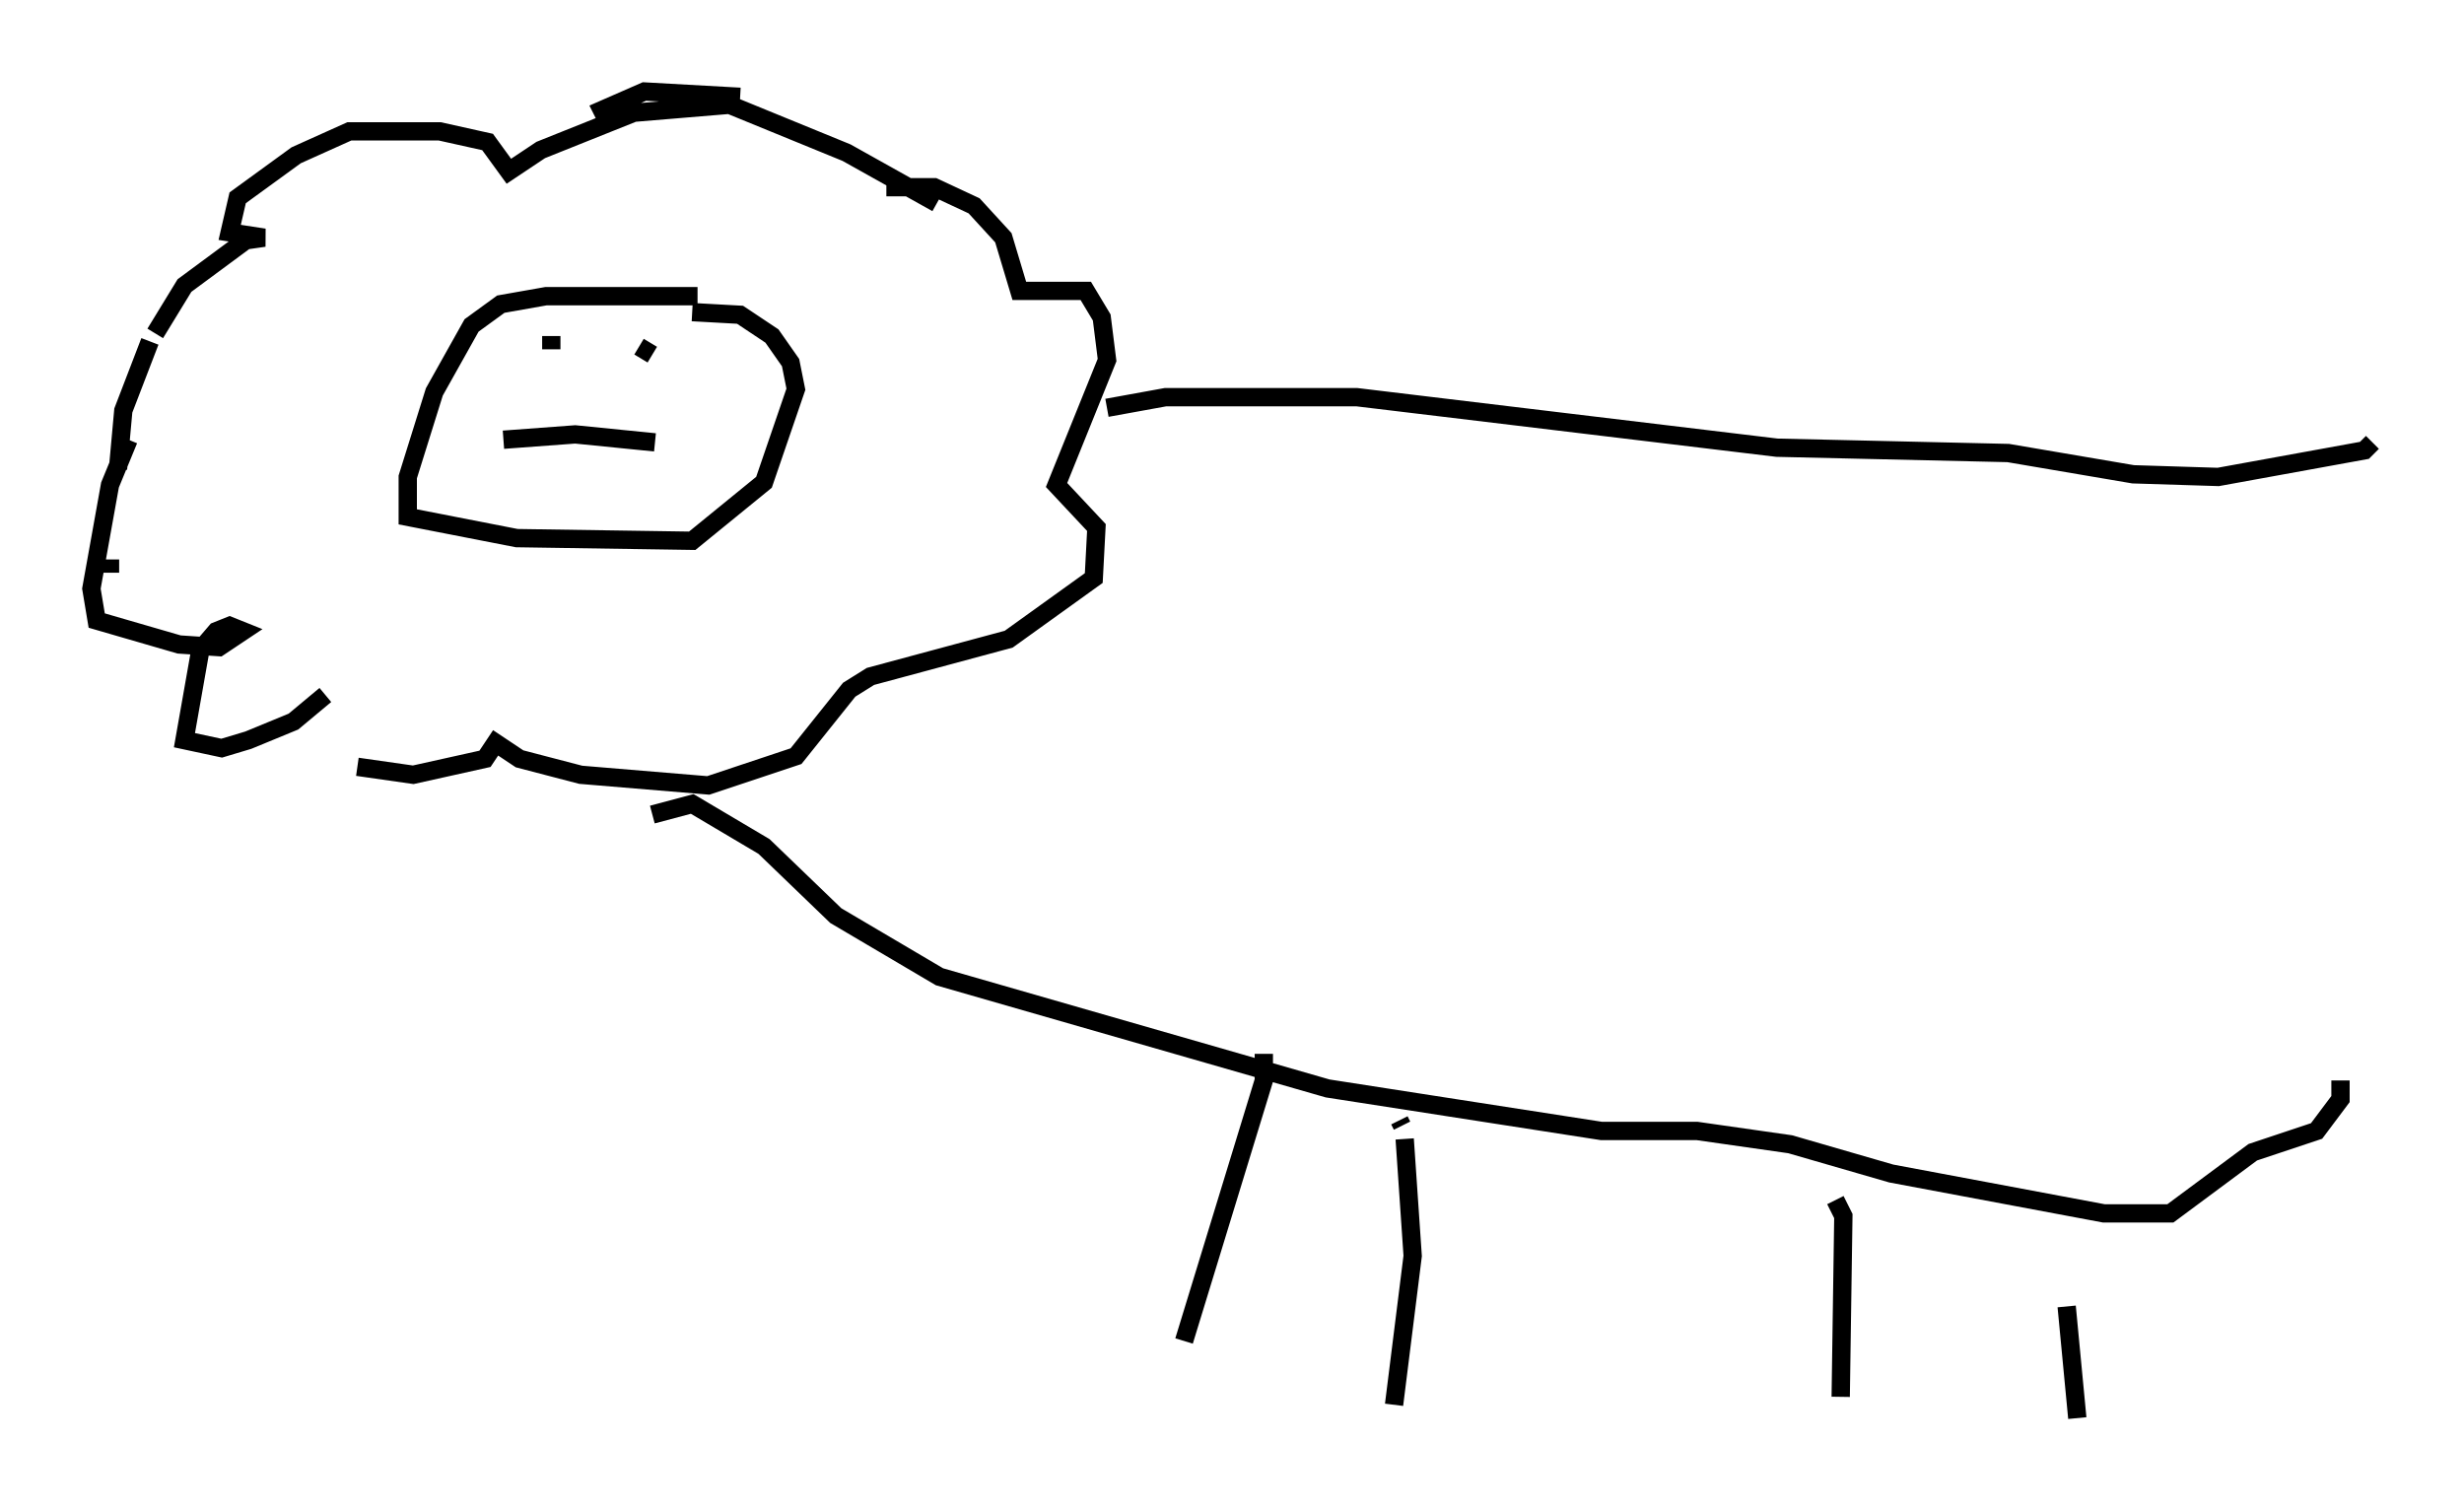 <?xml version="1.0" encoding="utf-8" ?>
<svg baseProfile="full" height="82.48" version="1.1" width="134.625" xmlns="http://www.w3.org/2000/svg" xmlns:ev="http://www.w3.org/2001/xml-events" xmlns:xlink="http://www.w3.org/1999/xlink"><defs /><rect fill="white" height="82.48" width="134.625" x="0" y="0" /><path d="M17.492, 40.587 m2.034, 1.307 l3.05, 0.436 3.922, -0.872 l0.581, -0.872 1.307, 0.872 l3.341, 0.872 6.972, 0.581 l4.793, -1.598 2.905, -3.631 l1.162, -0.726 7.553, -2.034 l4.648, -3.341 0.145, -2.76 l-2.179, -2.324 2.76, -6.827 l-0.291, -2.324 -0.872, -1.453 l-3.631, 0.0 -0.872, -2.905 l-1.598, -1.743 -2.179, -1.017 l-2.615, 0.0 m-7.989, -4.939 l-5.229, -0.291 -2.324, 1.017 l0.436, 0.872 m17.866, 4.212 l-4.939, -2.76 -6.391, -2.615 l-5.229, 0.436 -5.084, 2.034 l-1.743, 1.162 -1.162, -1.598 l-2.615, -0.581 -4.939, 0.0 l-2.905, 1.307 -3.196, 2.324 l-0.436, 1.888 1.888, 0.291 l-1.017, 0.145 -3.341, 2.469 l-1.598, 2.615 m-0.291, 0.436 l-1.453, 3.777 -0.291, 3.196 m-0.436, 4.939 l0.0, 0.726 m1.017, -7.263 l-1.017, 2.469 -1.017, 5.665 l0.291, 1.743 4.503, 1.307 l2.179, 0.145 1.307, -0.872 l-0.726, -0.291 -0.726, 0.291 l-0.872, 1.017 -0.872, 4.939 l2.034, 0.436 1.453, -0.436 l2.469, -1.017 1.743, -1.453 m20.335, -21.788 l-8.279, 0.0 -2.469, 0.436 l-1.598, 1.162 -2.034, 3.631 l-1.453, 4.648 0.0, 2.179 l5.955, 1.162 9.587, 0.145 l3.922, -3.196 1.743, -5.084 l-0.291, -1.453 -1.017, -1.453 l-1.743, -1.162 -2.615, -0.145 m-7.698, 1.307 l0.0, 0.726 m4.793, -0.145 l0.726, 0.436 m-8.134, 4.648 l3.922, -0.291 4.358, 0.436 m-0.145, 20.335 l2.179, -0.581 3.922, 2.324 l3.922, 3.777 5.665, 3.341 l21.207, 6.101 14.961, 2.324 l5.229, 0.0 5.084, 0.726 l5.52, 1.598 11.62, 2.179 l3.631, 0.0 4.503, -3.341 l3.486, -1.162 1.307, -1.743 l0.0, -1.017 m-67.397, -36.749 l3.196, -0.581 10.458, 0.0 l22.95, 2.76 12.637, 0.291 l6.827, 1.162 4.648, 0.145 l7.989, -1.453 0.436, -0.436 m-60.57, 33.408 l0.0, 1.453 -4.358, 14.235 m11.765, -12.056 l0.145, 0.291 m0.145, 0.726 l0.436, 6.391 -1.017, 8.134 m24.112, -11.184 l0.436, 0.872 -0.145, 9.877 m12.346, -4.939 l0.581, 6.101 " fill="none" stroke="black" stroke-width="1" /></svg>